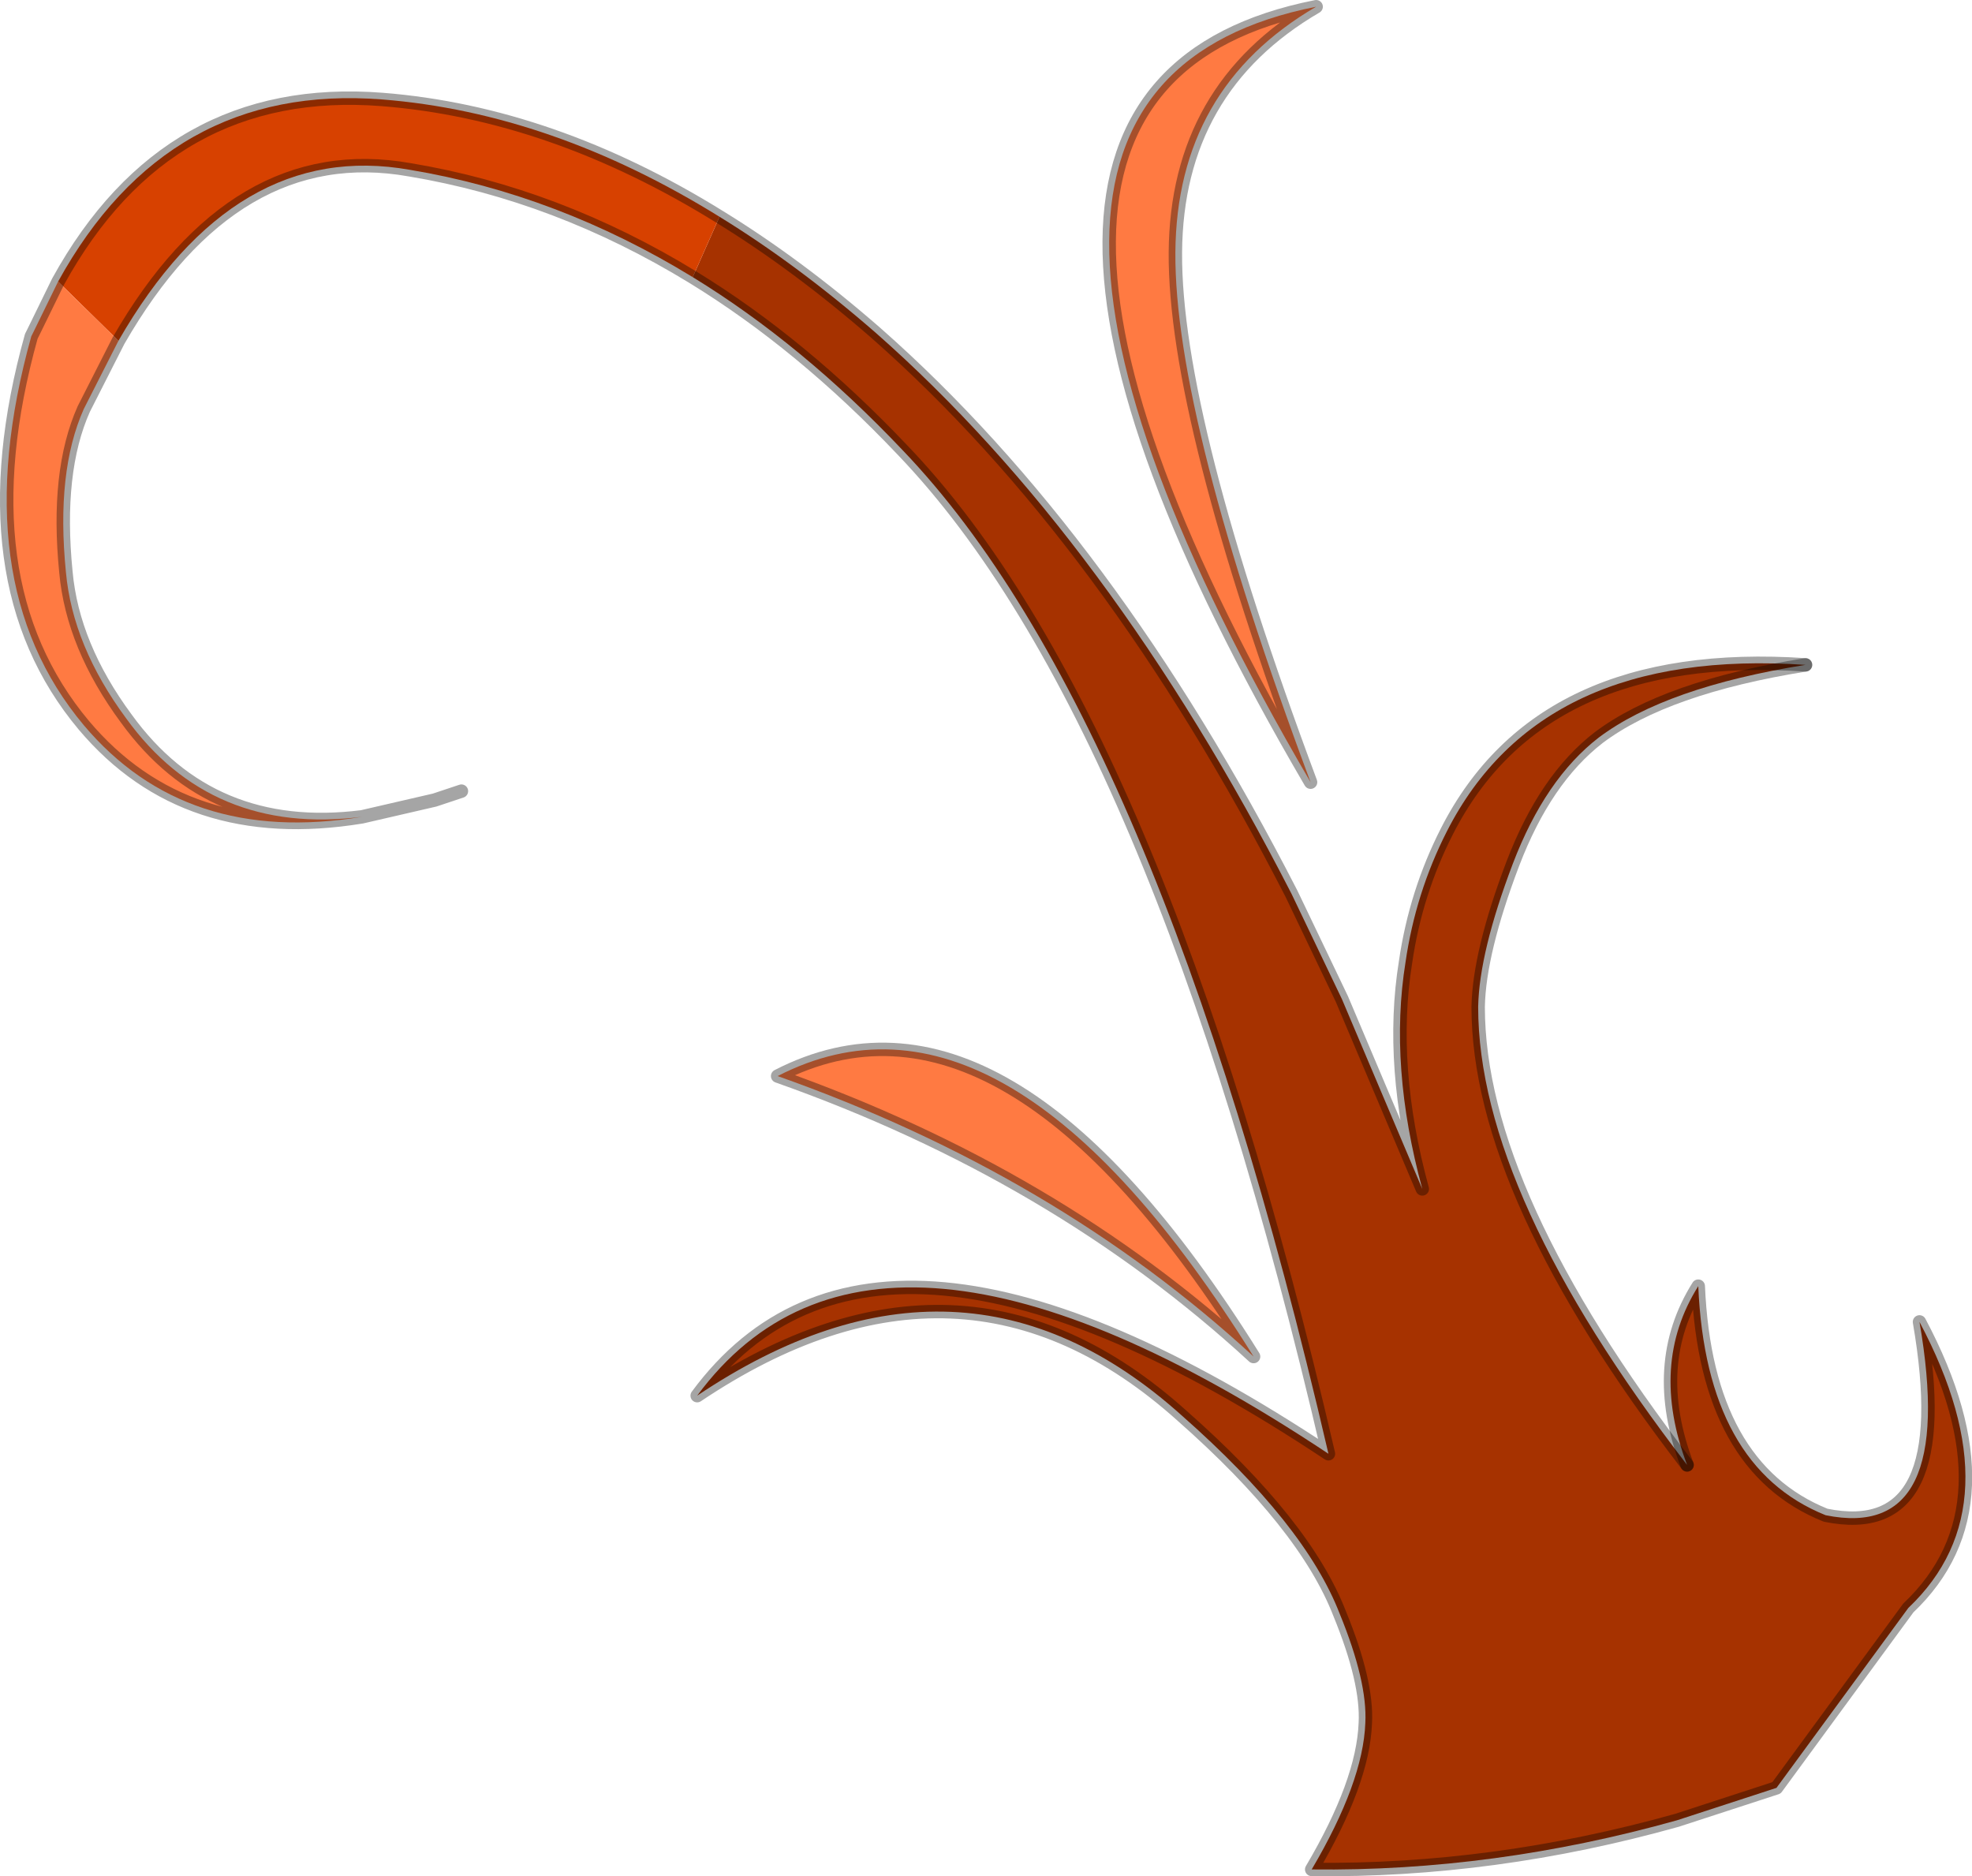 <?xml version="1.0" encoding="UTF-8" standalone="no"?>
<svg xmlns:xlink="http://www.w3.org/1999/xlink" height="83.95px" width="88.25px" xmlns="http://www.w3.org/2000/svg">
  <g transform="matrix(1.0, 0.0, 0.0, 1.0, -230.85, -158.5)">
    <path d="M261.85 170.9 L263.05 168.2 Q266.55 170.35 270.05 173.4 280.5 182.6 288.65 198.5 L290.9 203.2 294.5 211.7 Q293.0 206.2 293.75 201.55 294.2 198.45 295.6 195.7 299.8 187.45 311.65 188.25 305.4 189.25 302.4 191.5 300.0 193.35 298.55 197.15 297.05 201.1 297.0 203.55 297.0 211.9 306.35 224.05 304.65 219.55 306.85 216.05 307.2 224.15 312.55 226.3 318.45 227.5 316.75 217.65 321.1 225.85 316.25 230.45 L310.35 238.5 305.9 239.95 Q297.7 242.25 289.55 242.15 291.85 238.25 291.95 235.6 292.05 233.75 290.8 230.7 289.25 226.7 283.75 221.85 273.9 213.0 262.05 220.95 270.05 210.1 290.3 223.55 282.65 190.55 271.25 178.65 266.75 173.9 261.85 170.9" fill="#a63200" fill-rule="evenodd" stroke="none"/>
    <path d="M263.05 168.2 L261.85 170.9 Q255.8 167.2 249.2 166.1 241.35 164.7 236.15 173.75 L233.45 171.1 Q238.35 162.2 247.95 162.95 255.55 163.55 263.05 168.2" fill="#d74100" fill-rule="evenodd" stroke="none"/>
    <path d="M233.45 171.1 L236.15 173.75 234.6 176.8 Q233.35 179.6 233.8 184.1 234.1 187.4 236.5 190.65 240.3 195.9 247.05 195.05 239.15 196.35 234.6 190.95 229.2 184.5 232.25 173.55 L232.35 173.35 233.45 171.1" fill="#ff7a42" fill-rule="evenodd" stroke="none"/>
    <path d="M261.85 170.9 Q266.75 173.9 271.25 178.65 282.65 190.55 290.3 223.55 270.05 210.1 262.05 220.95 273.9 213.0 283.75 221.85 289.25 226.7 290.8 230.7 292.05 233.75 291.95 235.6 291.85 238.25 289.55 242.15 297.7 242.25 305.9 239.95 L310.35 238.5 316.25 230.45 Q321.1 225.85 316.75 217.65 318.45 227.5 312.55 226.3 307.2 224.15 306.85 216.05 304.65 219.55 306.35 224.05 M311.65 188.25 Q299.8 187.45 295.6 195.7 294.2 198.45 293.75 201.55 293.0 206.2 294.5 211.7 L290.9 203.2 288.65 198.5 Q280.5 182.6 270.05 173.4 266.55 170.35 263.05 168.2 255.55 163.55 247.95 162.95 238.35 162.2 233.45 171.1 L232.35 173.35 232.25 173.55 Q229.2 184.5 234.6 190.95 239.15 196.35 247.05 195.05 240.3 195.9 236.5 190.65 234.1 187.4 233.8 184.1 233.35 179.6 234.6 176.8 L236.15 173.75 Q241.35 164.7 249.2 166.1 255.8 167.2 261.85 170.9 M247.05 195.05 L250.3 194.3 251.5 193.9" fill="none" stroke="#000000" stroke-linecap="round" stroke-linejoin="round" stroke-opacity="0.353" stroke-width="0.6"/>
    <path d="M306.35 224.05 Q297.0 211.9 297.0 203.55 297.05 201.1 298.55 197.15 300.0 193.35 302.4 191.5 305.4 189.25 311.65 188.25" fill="none" stroke="#000000" stroke-linecap="round" stroke-linejoin="round" stroke-opacity="0.353" stroke-width="0.6"/>
    <path d="M265.65 206.65 Q275.85 201.4 286.95 219.2 278.1 211.05 265.65 206.65" fill="#ff7a42" fill-rule="evenodd" stroke="none"/>
    <path d="M265.65 206.65 Q278.1 211.05 286.95 219.2 275.85 201.4 265.65 206.65 Z" fill="none" stroke="#000000" stroke-linecap="round" stroke-linejoin="round" stroke-opacity="0.353" stroke-width="0.6"/>
    <path d="M283.45 169.8 Q283.4 177.15 289.5 193.5 271.35 162.45 289.75 158.8 283.5 162.45 283.45 169.8" fill="#ff7a42" fill-rule="evenodd" stroke="none"/>
    <path d="M283.45 169.8 Q283.4 177.15 289.5 193.5 271.35 162.45 289.75 158.8 283.5 162.45 283.45 169.8 Z" fill="none" stroke="#000000" stroke-linecap="round" stroke-linejoin="round" stroke-opacity="0.353" stroke-width="0.6"/>
  </g>
</svg>
